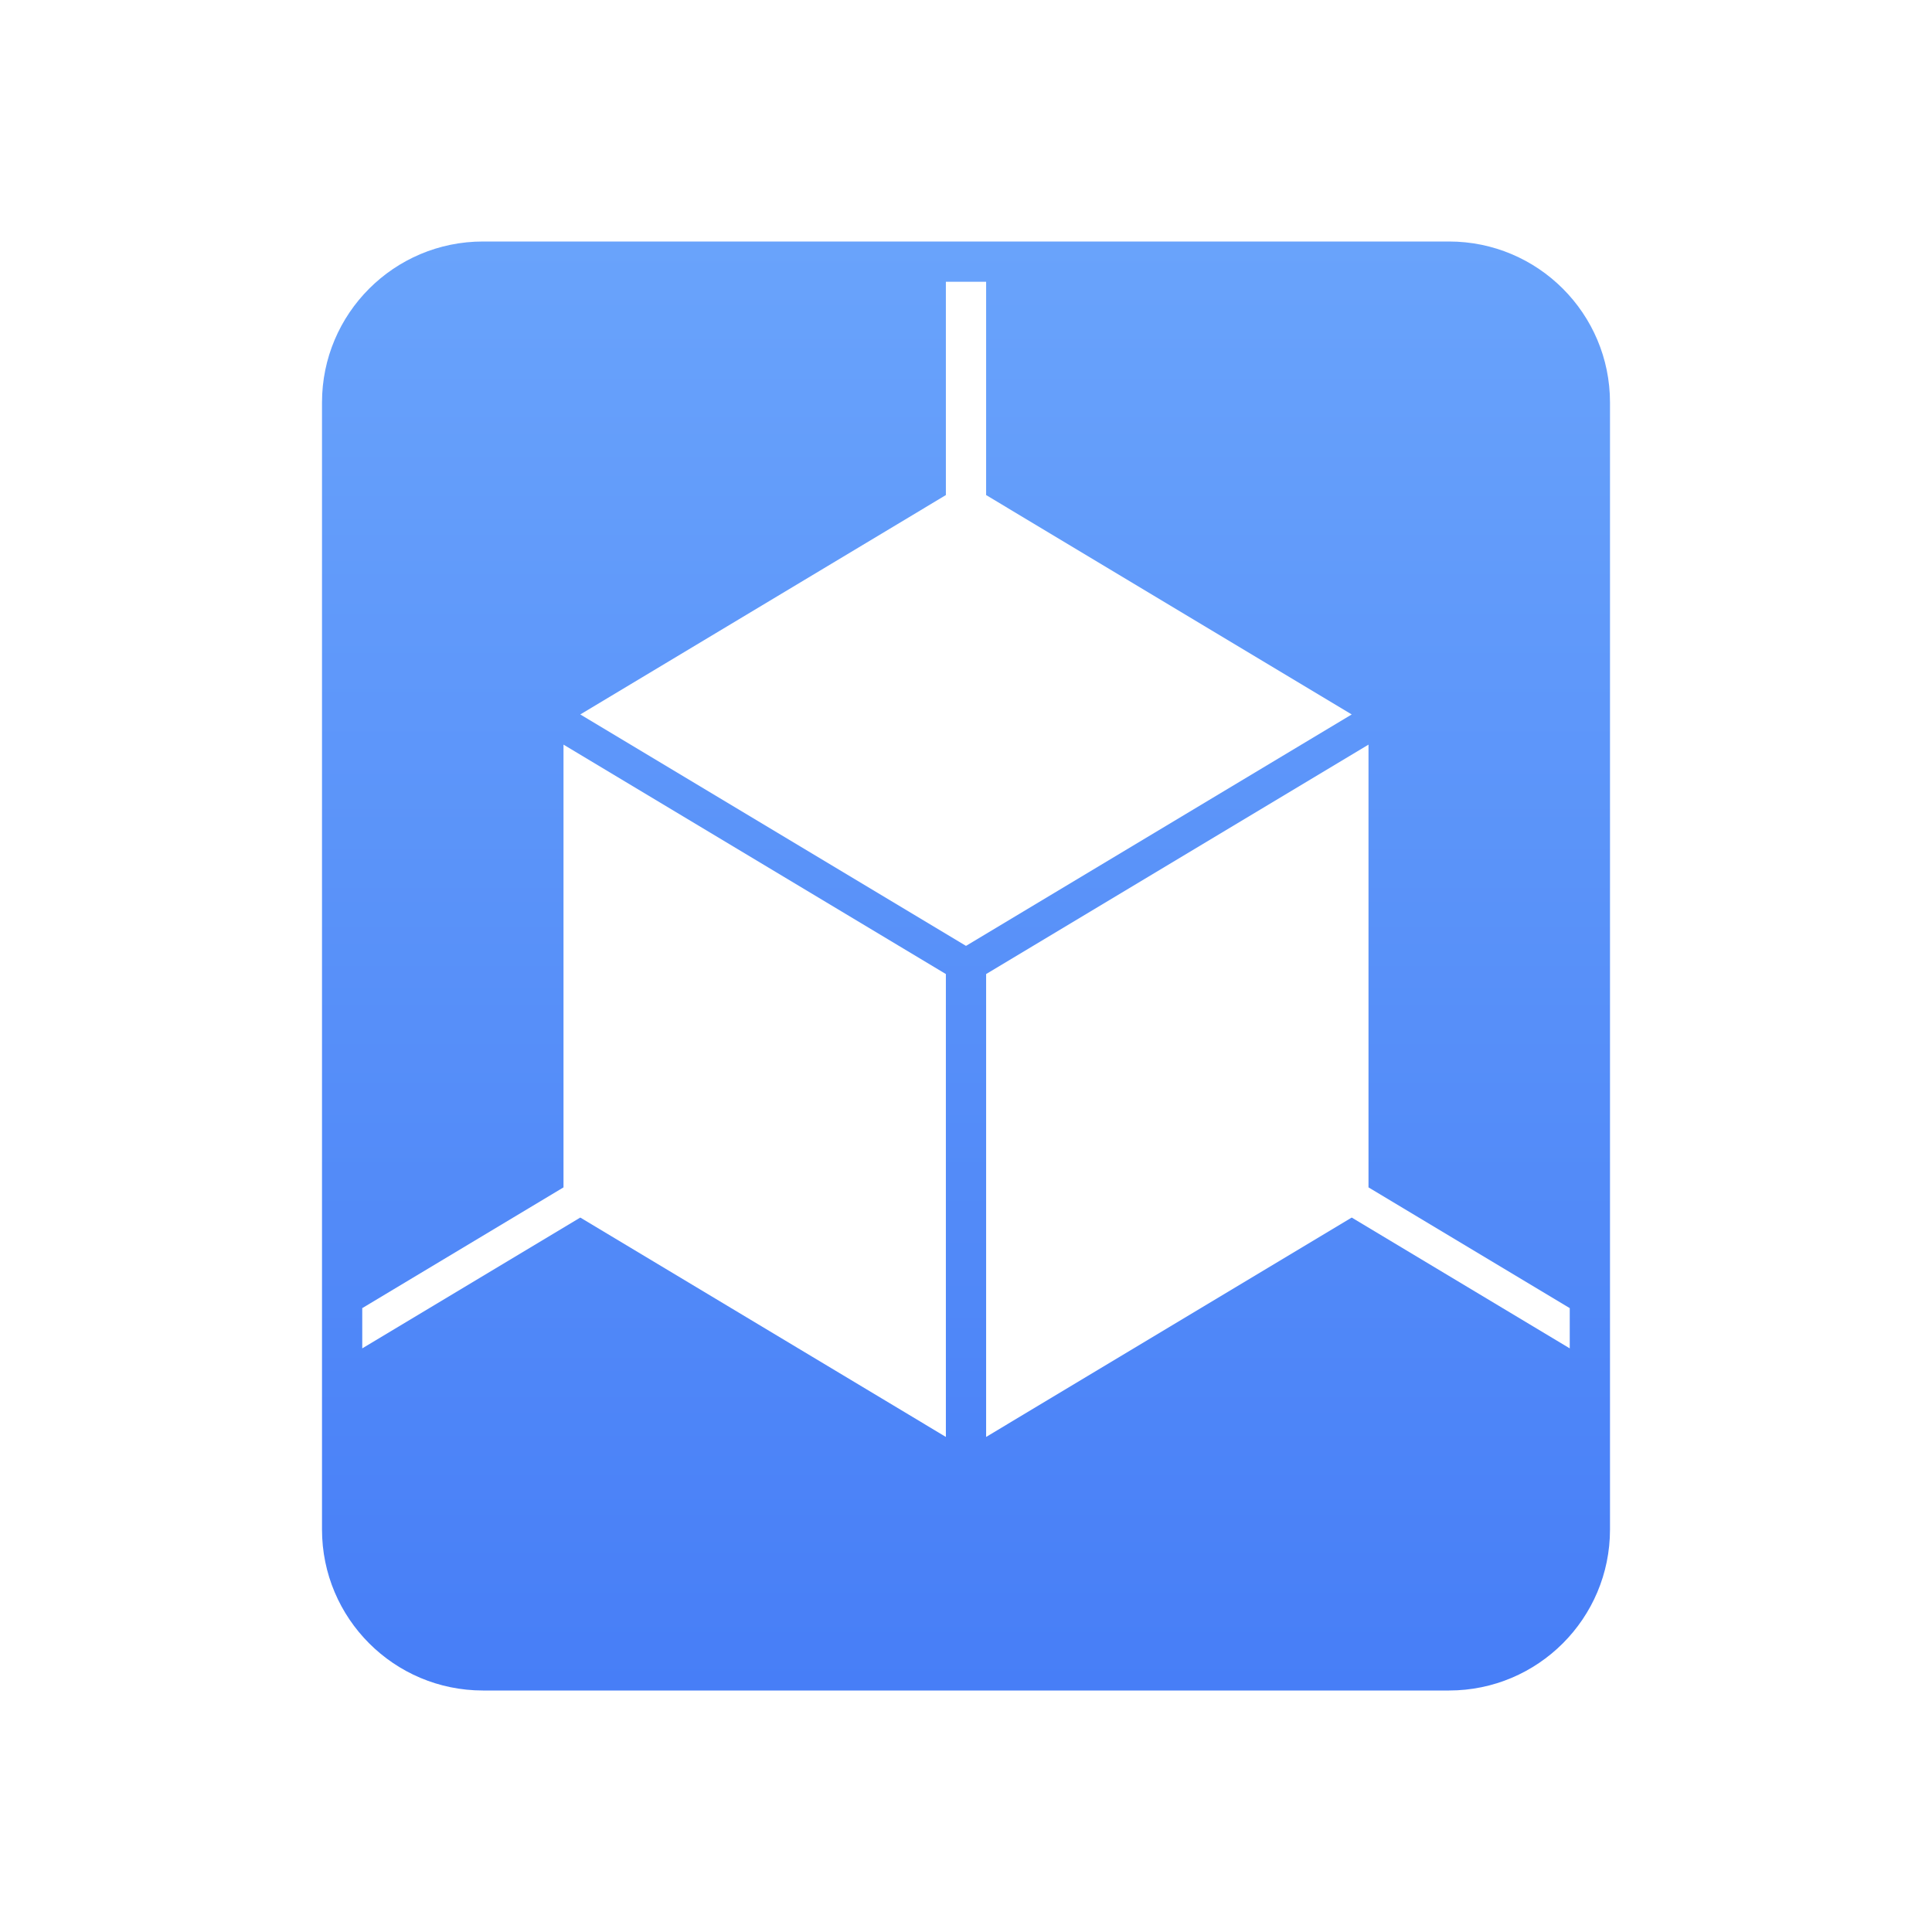 <svg xmlns="http://www.w3.org/2000/svg" width="48" height="48" fill="none" viewBox="0 0 48 48"><path fill="url(#paint0_linear_48_2016)" fill-rule="evenodd" d="M12 6H36C38.209 6 40 7.791 40 10V38C40 40.209 38.209 42 36 42H12C9.791 42 8 40.209 8 38V10C8 7.791 9.791 6 12 6ZM24.5 7H23.5V12.3L14.417 17.75L24 23.5L33.583 17.75L24.5 12.3V7ZM34 29.5L39 32.5V33.5L33.583 30.25L24.5 35.7V24.2L34 18.5V29.5ZM14.417 30.25L9 33.5V32.5L14 29.5V18.5L23.5 24.2V35.7L14.417 30.25Z" clip-rule="evenodd"/><defs><linearGradient id="paint0_linear_48_2016" x1="24" x2="24" y1="6" y2="42" gradientUnits="userSpaceOnUse"><stop stop-color="#69A3FB"/><stop offset="1" stop-color="#477EF7"/></linearGradient></defs></svg>